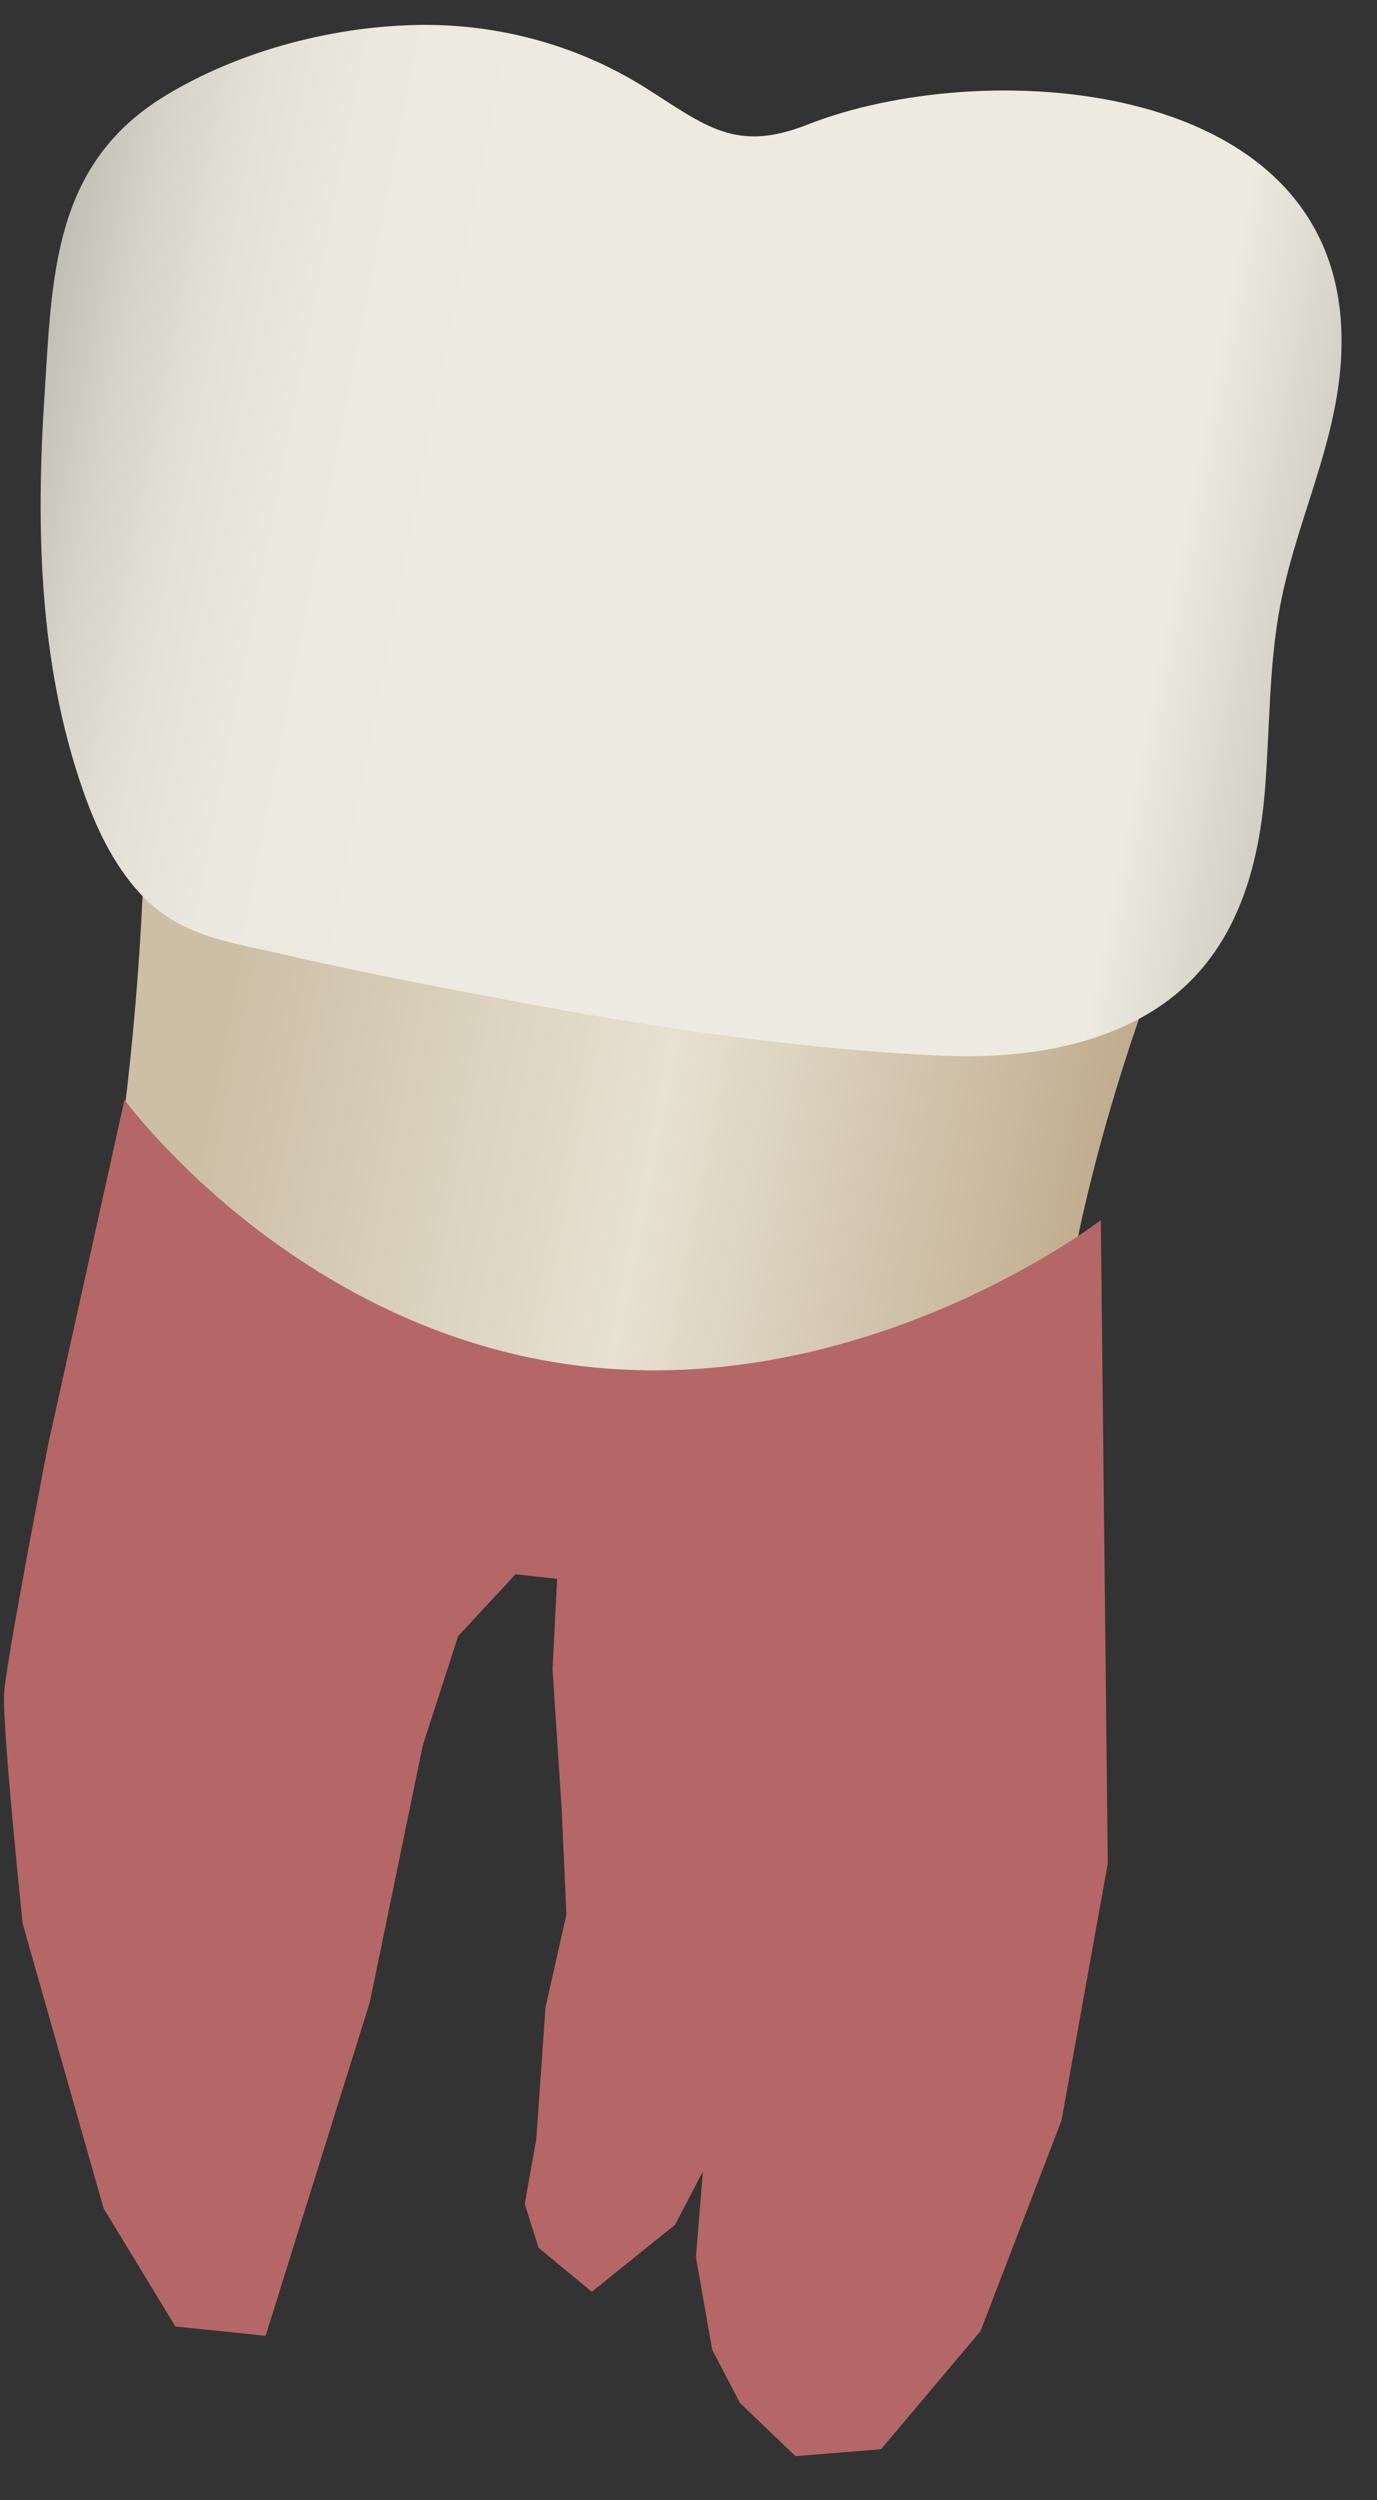 <svg width="27" height="49" viewBox="0 0 27 49" fill="none" xmlns="http://www.w3.org/2000/svg">
<rect x="0" y="0" width="27" height="49" fill="#333333" stroke="none"/>
<path d="M10.771 42.624C10.569 44.581 11.839 45.026 12.74 43.662C14.483 41.027 15.155 37.352 15.727 33.998C15.992 32.445 17.302 26.884 16.01 25.96C14.728 25.043 10.798 28.453 11.082 31.727C11.236 33.504 11.46 35.267 11.476 37.08C11.495 39.05 10.97 40.706 10.771 42.624Z" fill="url(#paint0_linear_83_8136)"/>
<path d="M22.401 19.773C21.716 21.732 21.163 23.776 20.845 25.826C20.63 27.206 20.662 28.433 20.871 29.799C21.224 32.095 21.249 34.491 21.15 36.806C20.996 40.418 19.264 43.138 17.878 46.387C17.369 47.58 16.192 48.207 15.125 47.108C13.771 45.716 14.137 42.788 14.083 41.022C14.009 38.603 13.96 36.169 13.477 33.789C13.268 32.765 12.976 31.744 12.441 30.845C11.909 29.952 10.927 29.517 9.985 30.16C8.732 31.016 8.449 32.893 8.016 34.228C7.61 35.481 7.242 36.746 6.887 38.014C6.385 39.804 5.921 41.606 5.443 43.403C5.245 44.147 4.598 45.895 3.504 45.135C3.135 44.879 2.952 44.434 2.799 44.012C2.294 42.623 1.89 41.199 1.488 39.778C0.949 37.873 0.452 35.973 0.336 33.989C0.178 31.285 1.244 28.612 1.764 25.994C2.318 23.212 2.663 20.388 2.796 17.554C2.805 17.368 2.819 17.165 2.945 17.027C3.115 16.841 3.407 16.856 3.657 16.884C6.728 17.236 9.806 17.523 12.875 17.906C14.951 18.165 17.031 18.438 19.089 18.817C19.996 18.984 21.699 19.07 22.401 19.773Z" fill="url(#paint1_linear_83_8136)"/>
<path d="M24.799 15.527C24.902 14.3 24.873 13.057 25.107 11.845C25.472 9.954 26.427 8.307 26.292 6.303C25.966 1.479 19.224 1.106 15.834 2.442C14.425 2.997 13.846 2.473 12.661 1.724C11.377 0.913 9.863 0.488 8.345 0.488C6.61 0.488 4.695 0.982 3.213 1.894C1.02 3.243 1.022 5.456 0.871 7.779C0.705 10.349 0.764 12.996 1.614 15.453C1.873 16.205 2.218 16.944 2.76 17.527C3.53 18.356 4.51 18.465 5.55 18.705C6.97 19.032 8.406 19.309 9.838 19.579C12.645 20.111 15.478 20.543 18.334 20.686C19.688 20.754 21.09 20.617 22.293 19.991C24.035 19.084 24.645 17.378 24.799 15.527Z" fill="url(#paint2_linear_83_8136)"/>
<path d="M21.585 23.914C21.585 23.914 17.003 27.452 11.378 26.772C5.752 26.091 2.441 21.555 2.441 21.555L0.944 28.314C0.944 28.314 0.127 32.533 0.082 33.169C0.036 33.804 0.445 37.705 0.445 37.705L2.032 43.285L3.439 45.599L5.208 45.781L7.25 39.248L8.291 34.205L8.983 32.068L10.108 30.855L10.924 30.946L10.834 32.715L11.015 35.482L11.106 37.524L10.697 39.338L10.516 41.924L10.289 43.195L10.561 44.057L11.605 44.919L13.238 43.603L13.782 42.559L13.646 44.238L13.964 46.053L14.508 47.096L15.597 48.14L17.276 48.004L19.226 45.69L20.814 41.561L21.721 36.526L21.585 23.914Z" fill="#B46766"/>
<defs>
<linearGradient id="paint0_linear_83_8136" x1="13.958" y1="25.695" x2="16.068" y2="64.499" gradientUnits="userSpaceOnUse">
<stop offset="0.16" stop-color="#BFAB8D"/>
<stop offset="0.508" stop-color="#E7E1D2"/>
<stop offset="0.73" stop-color="#CCBFA6"/>
</linearGradient>
<linearGradient id="paint1_linear_83_8136" x1="19.875" y1="33.665" x2="2.381" y2="30.26" gradientUnits="userSpaceOnUse">
<stop stop-color="#BFAB8D"/>
<stop offset="0.508" stop-color="#E7E1D2"/>
<stop offset="1" stop-color="#CCBFA6"/>
</linearGradient>
<linearGradient id="paint2_linear_83_8136" x1="31.107" y1="13.753" x2="-1.577" y2="7.393" gradientUnits="userSpaceOnUse">
<stop stop-color="#94938C"/>
<stop offset="0.253" stop-color="#EDEBE1"/>
<stop offset="0.673" stop-color="#EDEBE1"/>
<stop offset="0.776" stop-color="#EAE8DF"/>
<stop offset="0.839" stop-color="#E2E0D7"/>
<stop offset="0.89" stop-color="#D4D2C9"/>
<stop offset="0.936" stop-color="#BFBEB5"/>
<stop offset="0.978" stop-color="#A5A49C"/>
<stop offset="1" stop-color="#94938C"/>
</linearGradient>
</defs>
</svg>
